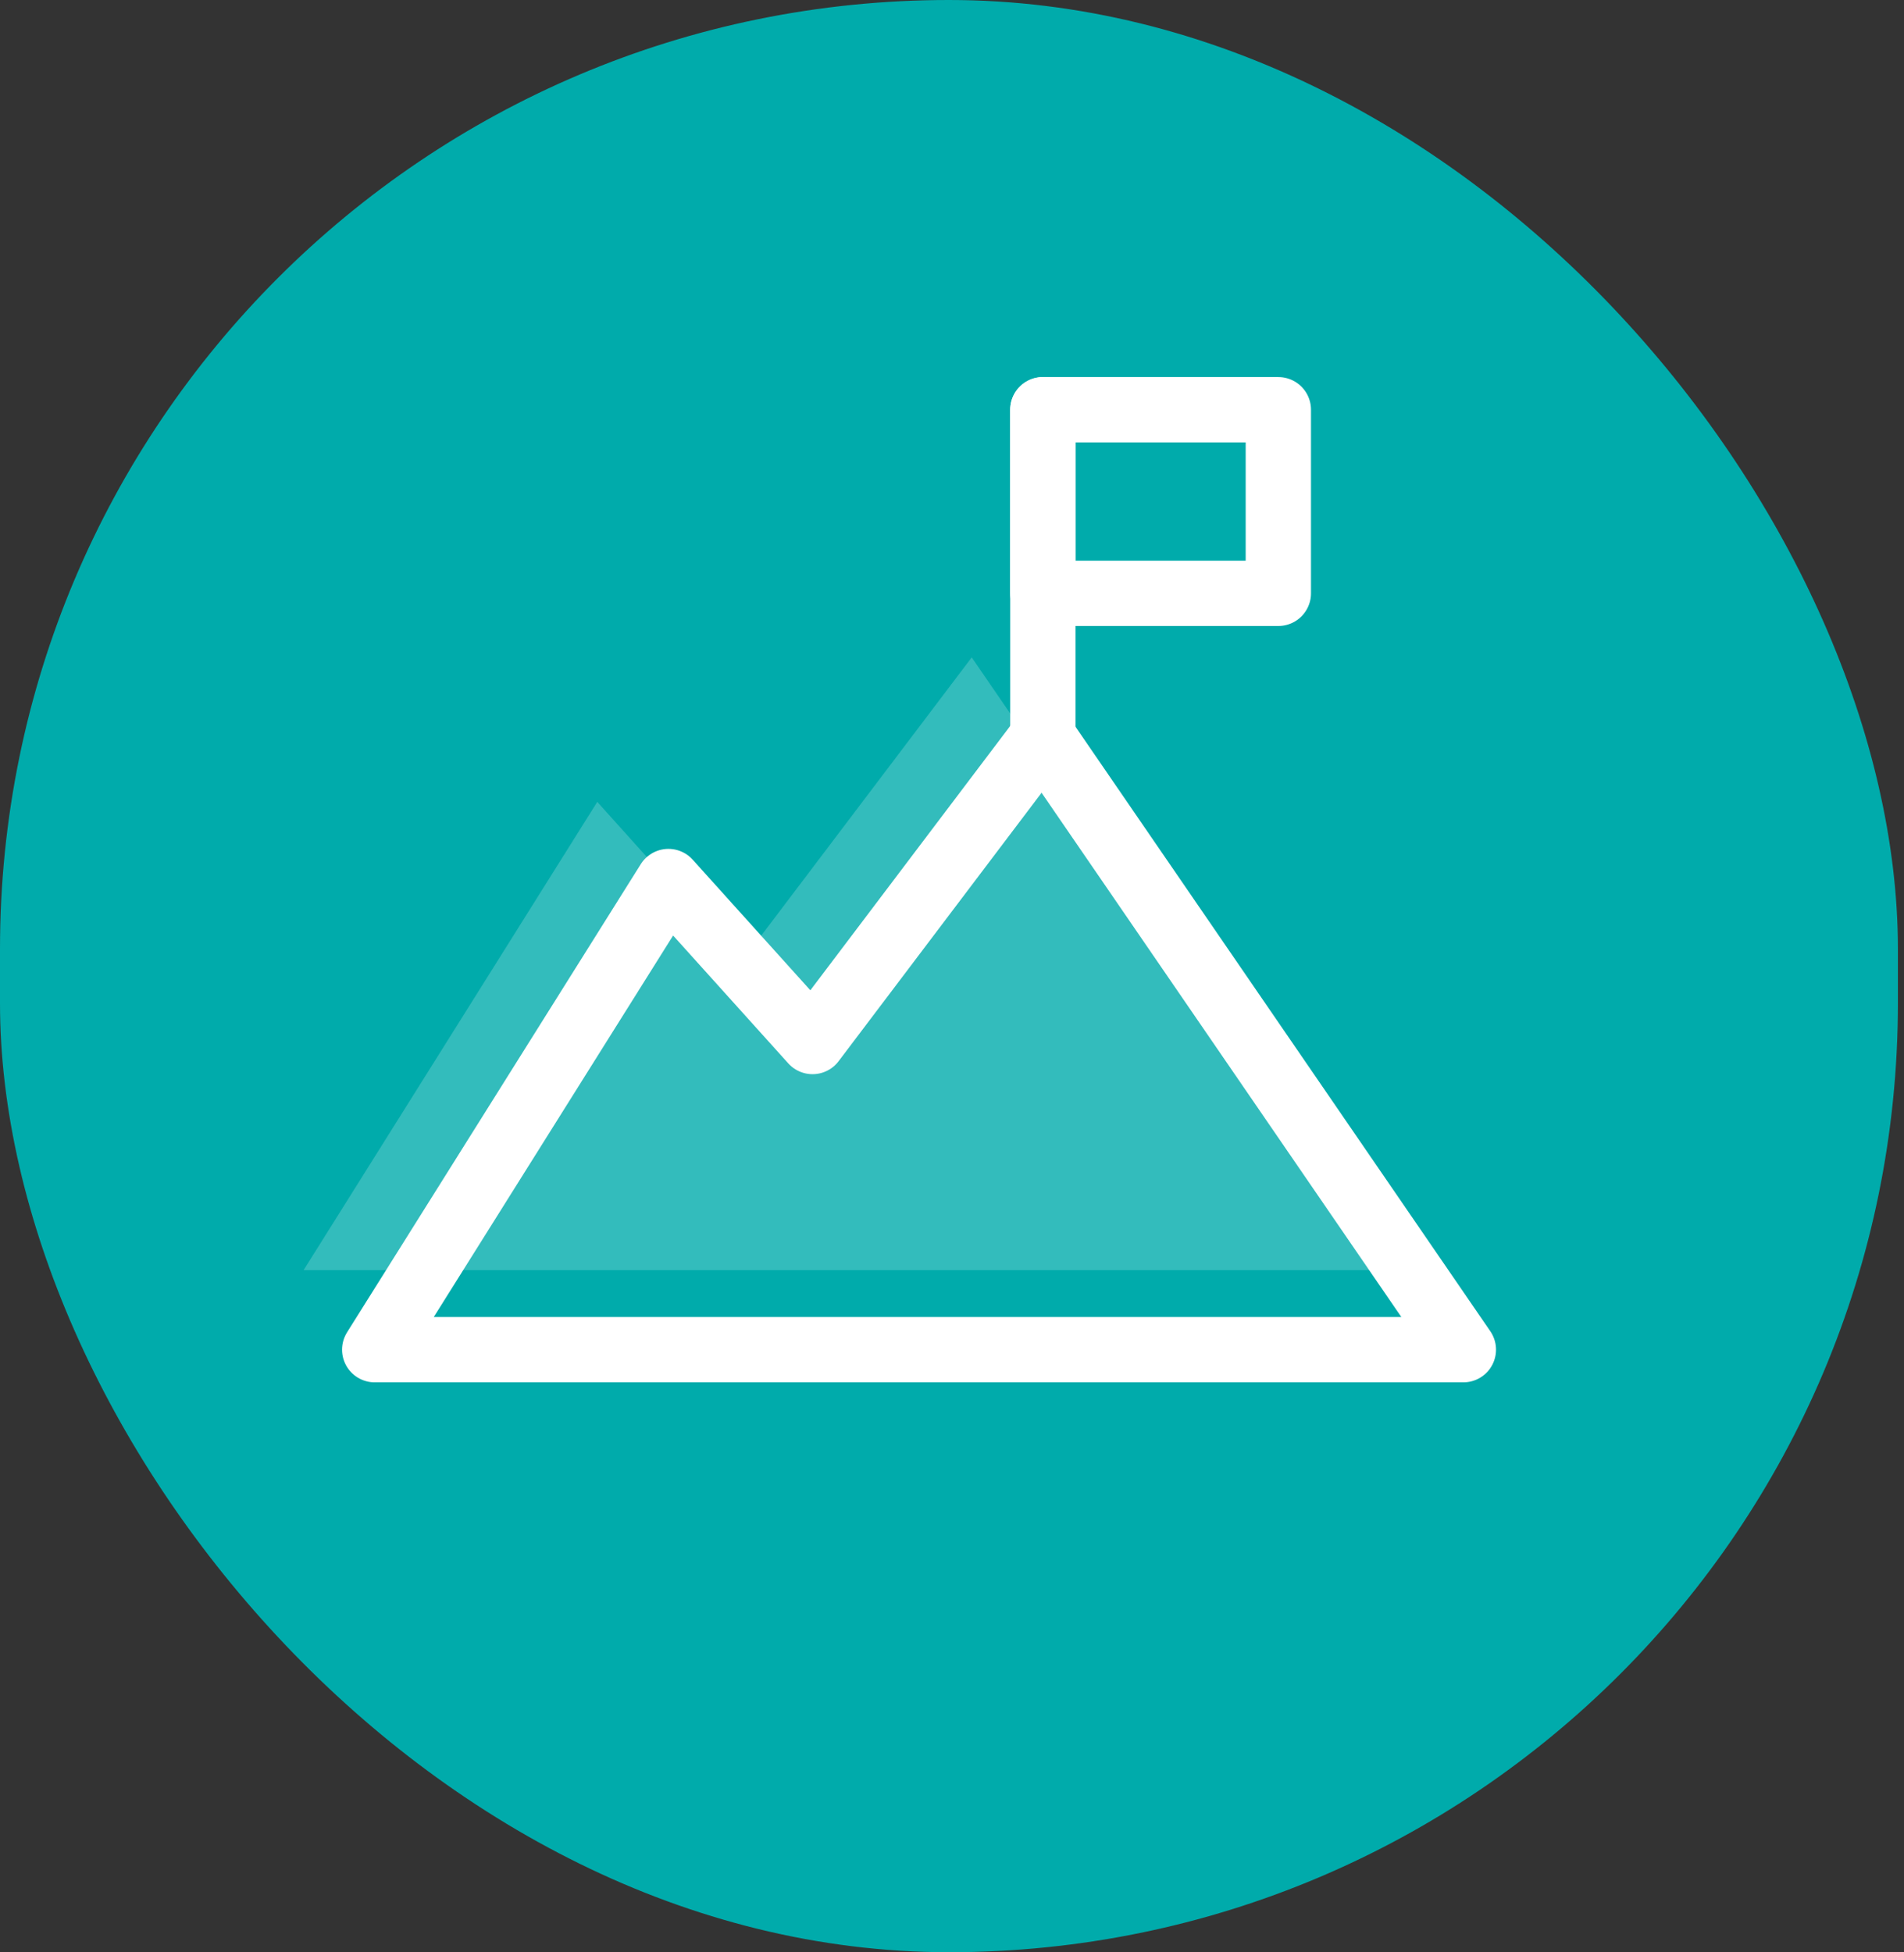 <svg width="79" height="81" viewBox="0 0 79 81" fill="none" xmlns="http://www.w3.org/2000/svg">
<rect x="0" y="0" width="79" height="81" fill="#333333" stroke="none"/>
<rect width="78.747" height="81" rx="39.374" fill="#00ABAB"/>
<path opacity="0.2" d="M12.596 52.7L24.782 33.271L30.756 39.914L40.318 27.276L57.765 52.7H12.596Z" fill="white"/>
<path d="M15.548 56L27.734 36.576L33.714 43.214L43.27 30.575L60.717 56H15.548Z" stroke="white" stroke-width="2.71" stroke-linecap="round" stroke-linejoin="round"/>
<path d="M43.27 30.575V17" stroke="white" stroke-width="2.71" stroke-linecap="round" stroke-linejoin="round"/>
<path d="M53.04 17H43.27V24.618H53.04V17Z" stroke="white" stroke-width="2.71" stroke-linecap="round" stroke-linejoin="round"/>
</svg>
